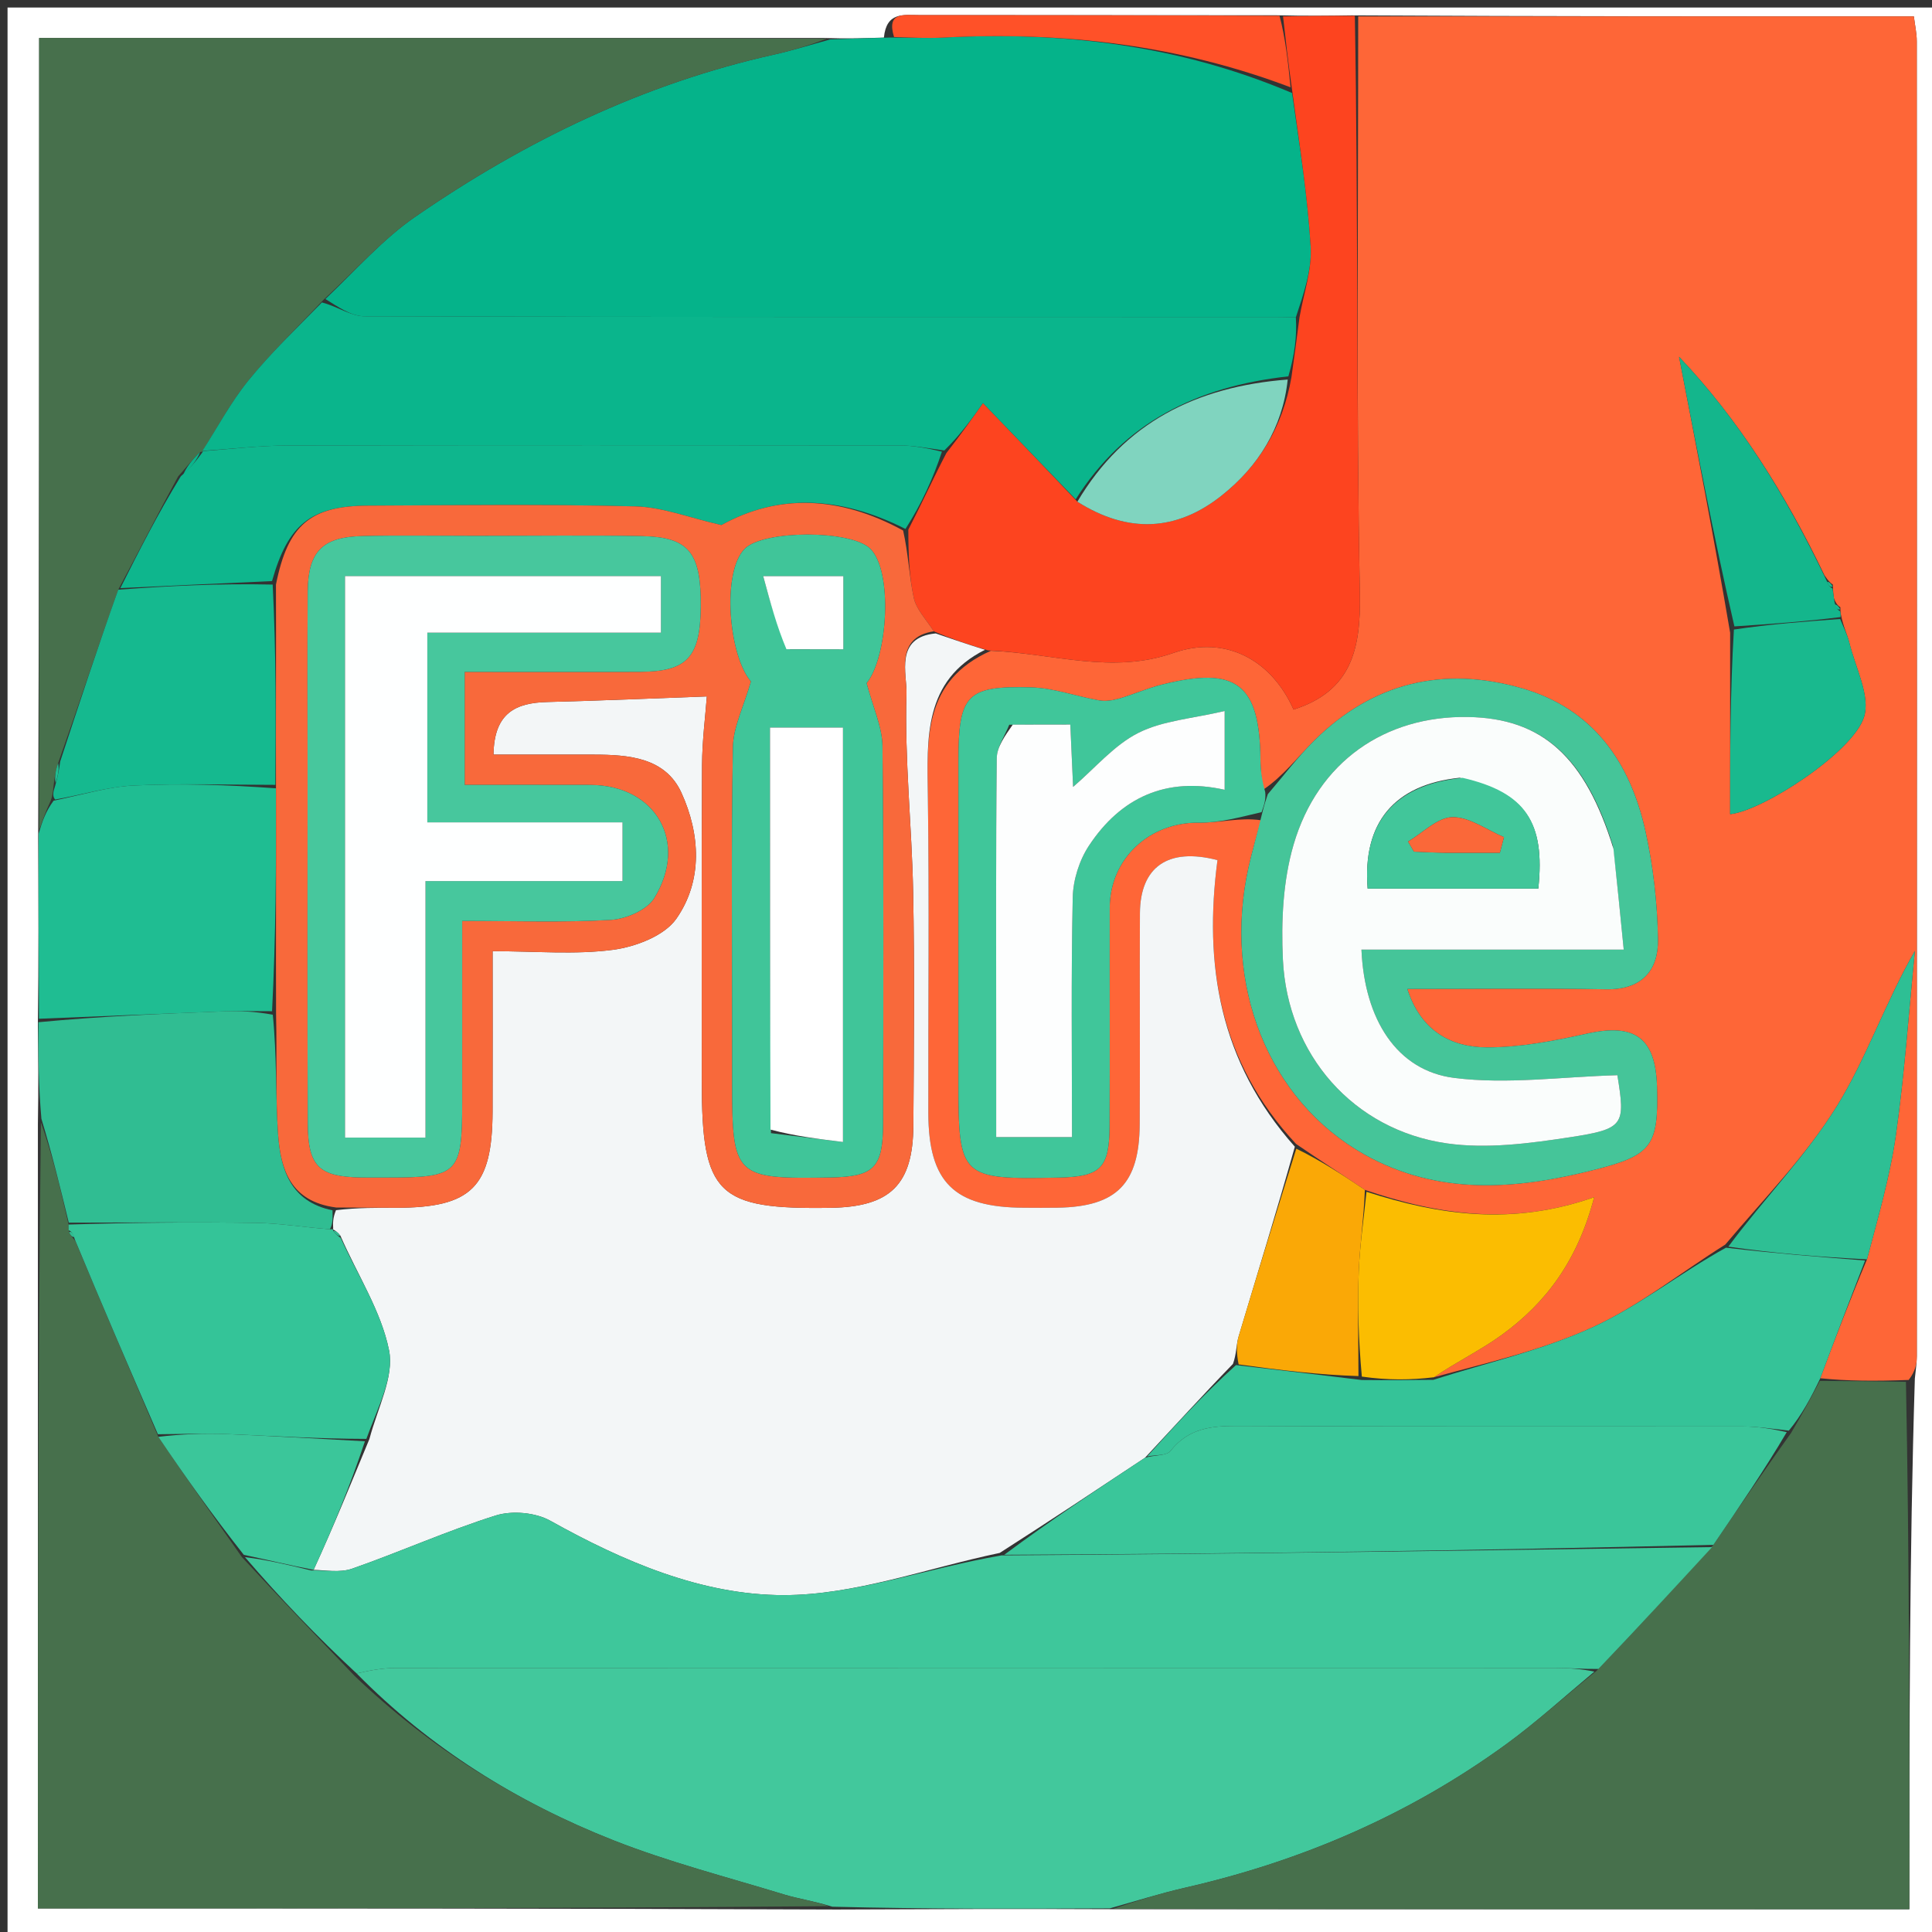 <svg version="1.1" id="Layer_1" xmlns="http://www.w3.org/2000/svg" xmlns:xlink="http://www.w3.org/1999/xlink" x="0px" y="0px"
	 width="100%" viewBox="0 0 256 256" enable-background="new 0 0 256 256" xml:space="preserve">
<rect x="0" y="0" width="256" height="256" fill="#333333" stroke="none"/>
<path fill="#FFFFFF" opacity="1" stroke="none" 
	d="
M1,69 
	C1,46 1,23.5 1,1 
	C86.333,1 171.667,1 257,1 
	C257,86.333 257,171.667 257,257 
	C171.667,257 86.333,257 1,257 
	C1,194.5 1,132 1,69 
M5.016,135.908 
	C5.063,139.956 5.109,144.003 5.021,148.973 
	C5.021,183.549 5.021,218.125 5.021,252.878 
	C40.381,252.878 75.162,252.878 110.878,253.022 
	C122.936,252.97 134.994,252.919 147.978,252.982 
	C182.867,252.982 217.756,252.982 253.002,252.982 
	C253.002,229.359 253.002,206.261 253.728,182.66 
	C253.819,181.673 253.99,180.685 253.99,179.697 
	C254.003,121.628 254.004,63.559 253.984,5.49 
	C253.984,4.393 253.734,3.296 253.597,2.173 
	C228.849,2.173 204.409,2.173 179.075,2.037 
	C176.053,2.08 173.032,2.123 169.082,2.022 
	C153.286,2.015 137.49,2.01 121.694,1.997 
	C119.717,1.995 117.452,1.569 117.122,4.976 
	C114.755,5.058 112.388,5.14 109.094,5.031 
	C74.497,5.031 39.9,5.031 5.186,5.031 
	C5.186,40.394 5.186,75.193 5.057,110.919 
	C5.093,118.942 5.129,126.966 5.016,135.908 
z"/>
<path fill="#FE6637" opacity="1" stroke="none" 
	d="
M179.97,2.173 
	C204.409,2.173 228.849,2.173 253.597,2.173 
	C253.734,3.296 253.984,4.393 253.984,5.49 
	C254.004,63.559 254.003,121.628 253.99,179.697 
	C253.99,180.685 253.819,181.673 252.911,182.849 
	C248.441,183.018 244.788,182.998 241.2,182.626 
	C243.221,177.191 245.176,172.108 247.389,166.869 
	C248.869,161.256 250.45,155.848 251.228,150.328 
	C252.366,142.26 252.928,134.11 253.735,125.995 
	C249.74,132.963 247.31,140.252 243.371,146.606 
	C239.321,153.138 233.798,158.756 228.607,164.913 
	C222.567,168.716 217.153,173.06 211.034,175.863 
	C204.338,178.929 196.99,180.572 190.002,182.494 
	C193.039,180.426 196.162,178.923 198.928,176.926 
	C204.904,172.609 209.058,166.975 211.233,158.637 
	C200.363,162.453 190.672,161.005 180.851,157.665 
	C177.732,155.555 174.831,153.698 171.738,151.58 
	C161.535,140.667 159.505,127.73 161.323,113.971 
	C154.737,112.255 151.082,114.891 151.046,121.011 
	C150.992,130.332 151.081,139.654 151.016,148.975 
	C150.962,156.869 147.962,159.876 140.196,160.027 
	C138.699,160.057 137.2,160.037 135.702,160.031 
	C126.411,159.996 123.027,156.673 123.009,147.455 
	C122.982,133.473 123.144,119.489 122.946,105.509 
	C122.837,97.81 122.355,90.2 131.295,86.232 
	C139.605,86.579 147.307,89.373 155.467,86.523 
	C162.508,84.064 168.559,87.581 171.4,94.024 
	C178.977,91.602 180.337,86.171 180.19,78.668 
	C179.691,53.178 179.981,27.672 179.97,2.173 
M241.753,76.232 
	C236.596,65.49 230.336,55.522 222.484,47.276 
	C224.771,59.126 227.075,71.064 229.251,83.836 
	C229.251,91.841 229.251,99.845 229.251,107.881 
	C233.526,107.47 245.443,99.745 246.979,95.055 
	C247.893,92.266 245.852,88.484 245.051,85.17 
	C244.789,84.086 244.248,83.069 243.947,81.501 
	C243.906,81.329 243.865,81.156 243.86,80.467 
	C243.585,80.273 243.31,80.079 243,79.246 
	C242.942,78.825 242.883,78.404 242.865,77.465 
	C242.59,77.268 242.315,77.07 241.753,76.232 
M167.081,108.687 
	C166.527,110.773 165.895,112.841 165.431,114.946 
	C162.008,130.492 168.034,145.799 180.789,152.97 
	C190.537,158.449 200.894,157.653 211.316,154.992 
	C218.81,153.078 219.793,151.891 219.563,143.999 
	C219.374,137.486 216.615,135.556 210.301,136.956 
	C205.956,137.919 201.479,138.786 197.061,138.782 
	C192.216,138.778 188.252,136.551 186.479,131.043 
	C195.532,131.043 204.165,130.934 212.794,131.086 
	C217.502,131.17 219.762,128.642 219.692,124.463 
	C219.612,119.685 219.068,114.837 218.04,110.171 
	C216.022,101.01 211.093,93.898 201.647,91.195 
	C191.25,88.219 181.893,90.432 174.121,98.153 
	C171.913,100.346 170.026,102.864 167.305,104.69 
	C167.205,103.37 167.028,102.052 167.016,100.732 
	C166.928,90.613 163.859,88.227 153.944,90.715 
	C152.023,91.197 150.188,92.017 148.281,92.567 
	C147.449,92.807 146.5,92.954 145.663,92.808 
	C142.638,92.281 139.65,91.165 136.625,91.081 
	C128.046,90.844 126.998,92.066 126.997,100.845 
	C126.994,114.995 126.996,129.145 126.996,143.295 
	C126.996,156.052 127.258,156.304 140.235,156.037 
	C145.815,155.922 146.989,154.821 147.021,149.253 
	C147.077,139.598 147.022,129.943 147.043,120.287 
	C147.058,113.753 152.341,108.919 158.867,109.007 
	C161.591,109.043 164.326,108.276 167.081,108.687 
z"/>
<path fill="#05B38A" opacity="1" stroke="none" 
	d="
M110.021,5.222 
	C112.388,5.14 114.755,5.058 118.025,4.975 
	C120.919,4.983 122.915,5.087 124.9,4.982 
	C140.755,4.138 156.2,5.953 171.208,12.327 
	C172.205,19.339 173.275,25.997 173.672,32.694 
	C173.856,35.779 172.723,38.943 171.707,42.049 
	C170.393,42.019 169.56,42.002 168.727,42.002 
	C128.58,42 88.432,42.027 48.285,41.912 
	C46.509,41.907 44.737,40.612 43.116,39.623 
	C47.172,35.758 50.73,31.686 55.044,28.71 
	C69.552,18.704 85.229,11.099 102.56,7.235 
	C105.072,6.675 107.535,5.898 110.021,5.222 
z"/>
<path fill="#42C89C" opacity="1" stroke="none" 
	d="
M147.052,252.867 
	C134.994,252.919 122.936,252.97 110.278,252.648 
	C107.741,251.866 105.76,251.6 103.874,251.024 
	C96.308,248.713 88.603,246.735 81.261,243.84 
	C68.485,238.801 56.95,231.592 47.258,221.744 
	C49.187,221.292 50.824,221.019 52.461,221.018 
	C103.654,220.996 154.847,220.997 206.04,221.011 
	C207.864,221.011 209.688,221.166 211.266,221.495 
	C207.211,224.883 203.55,228.229 199.565,231.13 
	C186.751,240.455 172.481,246.601 157.047,250.127 
	C153.682,250.896 150.382,251.946 147.052,252.867 
z"/>
<path fill="#47704C" opacity="1" stroke="none" 
	d="
M46.966,222.05 
	C56.95,231.592 68.485,238.801 81.261,243.84 
	C88.603,246.735 96.308,248.713 103.874,251.024 
	C105.76,251.6 107.741,251.866 109.81,252.577 
	C75.162,252.878 40.381,252.878 5.021,252.878 
	C5.021,218.125 5.021,183.549 5.418,148.701 
	C6.914,152.955 8.013,157.481 9.086,162.26 
	C9.075,162.682 9.091,162.851 9.155,163.261 
	C9.388,163.792 9.643,163.992 9.979,164.436 
	C13.633,173.195 17.277,181.619 20.976,190.39 
	C24.655,195.834 28.281,200.93 32.058,206.331 
	C37.128,211.774 42.047,216.912 46.966,222.05 
z"/>
<path fill="#47704C" opacity="1" stroke="none" 
	d="
M109.557,5.126 
	C107.535,5.898 105.072,6.675 102.56,7.235 
	C85.229,11.099 69.552,18.704 55.044,28.71 
	C50.73,31.686 47.172,35.758 42.807,39.78 
	C39.171,43.624 35.797,46.856 32.882,50.46 
	C30.569,53.319 28.818,56.634 26.825,59.78 
	C26.832,59.814 26.865,59.875 26.528,59.895 
	C25.429,60.932 24.666,61.95 23.603,63.131 
	C20.851,68.172 18.4,73.05 15.664,78.141 
	C12.911,85.875 10.441,93.396 7.7,101.12 
	C7.327,102.199 7.224,103.076 7.079,104.288 
	C6.994,105.073 6.953,105.522 6.708,106.122 
	C6.065,107.512 5.625,108.752 5.186,109.991 
	C5.186,75.193 5.186,40.394 5.186,5.031 
	C39.9,5.031 74.497,5.031 109.557,5.126 
z"/>
<path fill="#47704C" opacity="1" stroke="none" 
	d="
M147.515,252.925 
	C150.382,251.946 153.682,250.896 157.047,250.127 
	C172.481,246.601 186.751,240.455 199.565,231.13 
	C203.55,228.229 207.211,224.883 211.554,221.392 
	C217.011,215.695 221.936,210.347 227.033,204.699 
	C230.486,199.624 233.765,194.85 237.321,189.877 
	C238.777,187.445 239.956,185.211 241.135,182.978 
	C244.788,182.998 248.441,183.018 252.548,183.1 
	C253.002,206.261 253.002,229.359 253.002,252.982 
	C217.756,252.982 182.867,252.982 147.515,252.925 
z"/>
<path fill="#FD441F" opacity="1" stroke="none" 
	d="
M172.187,42.07 
	C172.723,38.943 173.856,35.779 173.672,32.694 
	C173.275,25.997 172.205,19.339 171.206,11.907 
	C170.672,8.156 170.342,5.161 170.011,2.167 
	C173.032,2.123 176.053,2.08 179.522,2.105 
	C179.981,27.672 179.691,53.178 180.19,78.668 
	C180.337,86.171 178.977,91.602 171.4,94.024 
	C168.559,87.581 162.508,84.064 155.467,86.523 
	C147.307,89.373 139.605,86.579 130.928,86.181 
	C128.097,85.343 126.042,84.637 123.734,83.654 
	C122.652,81.998 121.401,80.711 121.08,79.223 
	C120.459,76.338 120.362,73.34 120.359,70.181 
	C122.145,66.707 123.619,63.44 125.41,60.019 
	C127.401,57.475 129.073,55.087 130.249,53.408 
	C134.707,58.037 138.62,62.101 142.757,66.478 
	C149.519,70.761 155.934,70.362 161.838,65.69 
	C166.75,61.803 169.955,56.669 171.128,49.949 
	C171.541,47.041 171.864,44.555 172.187,42.07 
z"/>
<path fill="#1FBD92" opacity="1" stroke="none" 
	d="
M5.121,110.455 
	C5.625,108.752 6.065,107.512 7.105,106.093 
	C11.039,105.275 14.355,104.245 17.713,104.085 
	C23.957,103.787 30.225,103.997 36.571,104.457 
	C36.601,114.609 36.543,124.3 36.049,133.992 
	C33.639,133.996 31.663,133.939 29.692,134.012 
	C21.515,134.317 13.34,134.66 5.164,134.99 
	C5.129,126.966 5.093,118.942 5.121,110.455 
z"/>
<path fill="#30BD92" opacity="1" stroke="none" 
	d="
M5.09,135.449 
	C13.34,134.66 21.515,134.317 29.692,134.012 
	C31.663,133.939 33.639,133.996 36.145,134.452 
	C36.71,140.063 36.483,145.234 36.855,150.362 
	C37.186,154.918 38.455,159.219 44.059,160.373 
	C44.075,161.432 44.114,162.137 43.719,162.884 
	C40.18,162.616 37.078,162.088 33.969,162.042 
	C25.685,161.92 17.398,162.005 9.112,162.007 
	C8.013,157.481 6.914,152.955 5.486,148.24 
	C5.109,144.003 5.063,139.956 5.09,135.449 
z"/>
<path fill="#FF5128" opacity="1" stroke="none" 
	d="
M169.547,2.094 
	C170.342,5.161 170.672,8.156 171.004,11.57 
	C156.2,5.953 140.755,4.138 124.9,4.982 
	C122.915,5.087 120.919,4.983 118.464,4.904 
	C117.452,1.569 119.717,1.995 121.694,1.997 
	C137.49,2.01 153.286,2.015 169.547,2.094 
z"/>
<path fill="#F3F6F7" opacity="1" stroke="none" 
	d="
M44.152,162.843 
	C44.114,162.137 44.075,161.432 44.519,160.354 
	C47.499,160.002 49.996,160.042 52.494,160.039 
	C62.481,160.028 65.232,157.294 65.267,147.301 
	C65.291,140.358 65.272,133.415 65.272,126.037 
	C70.984,126.037 76.174,126.518 81.213,125.856 
	C84.209,125.462 88.028,124.01 89.62,121.734 
	C93.152,116.687 92.781,110.519 90.303,105.066 
	C88.168,100.365 83.297,99.998 78.667,99.993 
	C74.272,99.988 69.878,99.992 65.391,99.992 
	C65.46,94.434 68.372,93.124 72.522,93.019 
	C79.651,92.84 86.778,92.528 93.66,92.28 
	C93.473,94.828 93.043,98.105 93.025,101.383 
	C92.947,115.369 92.992,129.356 92.992,143.342 
	C92.992,158.291 95.025,160.28 110.063,160.042 
	C117.956,159.917 120.973,156.994 121.025,149.155 
	C121.094,138.832 121.195,128.505 120.996,118.186 
	C120.827,109.408 119.85,100.625 120.116,91.871 
	C120.192,89.369 118.507,84.44 123.987,83.931 
	C126.042,84.637 128.097,85.343 130.519,86.1 
	C122.355,90.2 122.837,97.81 122.946,105.509 
	C123.144,119.489 122.982,133.473 123.009,147.455 
	C123.027,156.673 126.411,159.996 135.702,160.031 
	C137.2,160.037 138.699,160.057 140.196,160.027 
	C147.962,159.876 150.962,156.869 151.016,148.975 
	C151.081,139.654 150.992,130.332 151.046,121.011 
	C151.082,114.891 154.737,112.255 161.323,113.971 
	C159.505,127.73 161.535,140.667 171.573,151.944 
	C169.102,160.73 166.577,168.883 164.131,177.06 
	C163.793,178.192 163.849,179.442 163.373,180.725 
	C159.347,184.872 155.67,188.931 151.711,193.165 
	C145.232,197.457 139.035,201.572 132.468,205.77 
	C122.682,207.825 113.265,211.361 103.849,211.363 
	C92.986,211.365 82.606,206.913 72.911,201.503 
	C70.945,200.406 67.847,200.134 65.687,200.811 
	C59.242,202.832 53.043,205.627 46.657,207.858 
	C45.016,208.431 43.038,208.037 41.556,208.014 
	C44.185,202.29 46.473,196.639 48.951,190.672 
	C50.045,186.52 52.255,182.422 51.548,178.911 
	C50.507,173.736 47.389,168.979 45.111,163.747 
	C44.733,163.248 44.399,163.045 44.086,162.875 
	C44.108,162.907 44.152,162.843 44.152,162.843 
z"/>
<path fill="#45C599" opacity="1" stroke="none" 
	d="
M167.992,105.232 
	C170.026,102.864 171.913,100.346 174.121,98.153 
	C181.893,90.432 191.25,88.219 201.647,91.195 
	C211.093,93.898 216.022,101.01 218.04,110.171 
	C219.068,114.837 219.612,119.685 219.692,124.463 
	C219.762,128.642 217.502,131.17 212.794,131.086 
	C204.165,130.934 195.532,131.043 186.479,131.043 
	C188.252,136.551 192.216,138.778 197.061,138.782 
	C201.479,138.786 205.956,137.919 210.301,136.956 
	C216.615,135.556 219.374,137.486 219.563,143.999 
	C219.793,151.891 218.81,153.078 211.316,154.992 
	C200.894,157.653 190.537,158.449 180.789,152.97 
	C168.034,145.799 162.008,130.492 165.431,114.946 
	C165.895,112.841 166.527,110.773 167.177,108.019 
	C167.513,106.645 167.753,105.938 167.992,105.232 
M213.717,112.065 
	C210.024,100.237 204.327,95.175 194.52,95.005 
	C183.54,94.815 174.629,100.917 171.41,111.908 
	C169.999,116.729 169.748,122.088 169.991,127.154 
	C170.595,139.743 179.331,149.728 191.701,151.502 
	C197,152.261 202.641,151.514 208.011,150.694 
	C215.272,149.585 215.37,149.051 214.312,142.47 
	C207,142.669 199.724,143.717 192.692,142.828 
	C185.098,141.869 180.799,135.098 180.4,125.828 
	C191.799,125.828 203.184,125.828 215.153,125.828 
	C214.684,121.085 214.278,116.985 213.717,112.065 
z"/>
<path fill="#35C398" opacity="1" stroke="none" 
	d="
M151.994,192.989 
	C155.67,188.931 159.347,184.872 163.776,180.879 
	C169.687,181.561 174.846,182.177 180.453,182.861 
	C183.91,182.898 186.918,182.866 189.926,182.835 
	C196.99,180.572 204.338,178.929 211.034,175.863 
	C217.153,173.06 222.567,168.716 228.7,165.325 
	C235.116,166.075 241.123,166.55 247.131,167.025 
	C245.176,172.108 243.221,177.191 241.2,182.626 
	C239.956,185.211 238.777,187.445 237.031,189.566 
	C234.667,189.302 232.87,189.022 231.073,189.02 
	C208.692,188.99 186.31,189.052 163.93,188.946 
	C160.436,188.929 157.434,189.289 155.096,192.259 
	C154.582,192.912 153.054,192.767 151.994,192.989 
z"/>
<path fill="#40C69A" opacity="1" stroke="none" 
	d="
M167.649,104.961 
	C167.753,105.938 167.513,106.645 167.165,107.613 
	C164.326,108.276 161.591,109.043 158.867,109.007 
	C152.341,108.919 147.058,113.753 147.043,120.287 
	C147.022,129.943 147.077,139.598 147.021,149.253 
	C146.989,154.821 145.815,155.922 140.235,156.037 
	C127.258,156.304 126.996,156.052 126.996,143.295 
	C126.996,129.145 126.994,114.995 126.997,100.845 
	C126.998,92.066 128.046,90.844 136.625,91.081 
	C139.65,91.165 142.638,92.281 145.663,92.808 
	C146.5,92.954 147.449,92.807 148.281,92.567 
	C150.188,92.017 152.023,91.197 153.944,90.715 
	C163.859,88.227 166.928,90.613 167.016,100.732 
	C167.028,102.052 167.205,103.37 167.649,104.961 
M133.732,96.031 
	C133.155,97.506 132.093,98.977 132.077,100.459 
	C131.944,112.932 132.001,125.407 132.001,137.882 
	C132.001,142.15 132.001,146.418 132.001,150.671 
	C135.678,150.671 138.723,150.671 142.044,150.671 
	C142.044,139.84 141.917,129.376 142.142,118.921 
	C142.192,116.603 143.01,114.001 144.286,112.066 
	C148.508,105.668 154.532,102.907 162.273,104.652 
	C162.273,101.358 162.273,98.329 162.273,94.21 
	C157.987,95.226 154.055,95.479 150.825,97.117 
	C147.619,98.741 145.12,101.759 142.191,104.269 
	C142.072,101.601 141.957,99.021 141.822,96.006 
	C139.252,96.006 136.958,96.006 133.732,96.031 
z"/>
<path fill="#FBBD01" opacity="1" stroke="none" 
	d="
M190.002,182.494 
	C186.918,182.866 183.91,182.898 180.451,182.406 
	C180,177.42 179.863,172.95 180.042,168.493 
	C180.183,164.96 180.712,161.443 181.069,157.919 
	C190.672,161.005 200.363,162.453 211.233,158.637 
	C209.058,166.975 204.904,172.609 198.928,176.926 
	C196.162,178.923 193.039,180.426 190.002,182.494 
z"/>
<path fill="#2EBF94" opacity="1" stroke="none" 
	d="
M247.389,166.869 
	C241.123,166.55 235.116,166.075 229.014,165.188 
	C233.798,158.756 239.321,153.138 243.371,146.606 
	C247.31,140.252 249.74,132.963 253.735,125.995 
	C252.928,134.11 252.366,142.26 251.228,150.328 
	C250.45,155.848 248.869,161.256 247.389,166.869 
z"/>
<path fill="#FAA806" opacity="1" stroke="none" 
	d="
M180.851,157.665 
	C180.712,161.443 180.183,164.96 180.042,168.493 
	C179.863,172.95 180,177.42 180.003,182.338 
	C174.846,182.177 169.687,181.561 164.126,180.791 
	C163.849,179.442 163.793,178.192 164.131,177.06 
	C166.577,168.883 169.102,160.73 171.766,152.206 
	C174.831,153.698 177.732,155.555 180.851,157.665 
z"/>
<path fill="#19B98E" opacity="1" stroke="none" 
	d="
M243.835,82.022 
	C244.248,83.069 244.789,84.086 245.051,85.17 
	C245.852,88.484 247.893,92.266 246.979,95.055 
	C245.443,99.745 233.526,107.47 229.251,107.881 
	C229.251,99.845 229.251,91.841 229.753,83.417 
	C234.781,82.673 239.308,82.347 243.835,82.022 
z"/>
<path fill="#14B68C" opacity="1" stroke="none" 
	d="
M243.891,81.762 
	C239.308,82.347 234.781,82.673 229.817,83 
	C227.075,71.064 224.771,59.126 222.484,47.276 
	C230.336,55.522 236.596,65.49 241.96,76.78 
	C242.31,77.622 242.529,77.841 242.825,77.983 
	C242.883,78.404 242.942,78.825 243.083,79.791 
	C243.31,80.628 243.529,80.844 243.824,80.983 
	C243.865,81.156 243.906,81.329 243.891,81.762 
z"/>
<path fill="#19B98E" opacity="1" stroke="none" 
	d="
M243.842,80.725 
	C243.529,80.844 243.31,80.628 243.101,80.111 
	C243.31,80.079 243.585,80.273 243.842,80.725 
z"/>
<path fill="#19B98E" opacity="1" stroke="none" 
	d="
M242.845,77.724 
	C242.529,77.841 242.31,77.622 242.104,77.1 
	C242.315,77.07 242.59,77.268 242.845,77.724 
z"/>
<path fill="#0AB58C" opacity="1" stroke="none" 
	d="
M171.707,42.049 
	C171.864,44.555 171.541,47.041 170.716,49.868 
	C158.507,51.224 148.968,56.001 142.534,66.165 
	C138.62,62.101 134.707,58.037 130.249,53.408 
	C129.073,55.087 127.401,57.475 125.13,59.693 
	C122.732,59.349 120.934,59.025 119.135,59.022 
	C92.154,58.99 65.172,58.971 38.191,59.033 
	C34.399,59.042 30.609,59.498 26.818,59.746 
	C28.818,56.634 30.569,53.319 32.882,50.46 
	C35.797,46.856 39.171,43.624 42.655,40.075 
	C44.737,40.612 46.509,41.907 48.285,41.912 
	C88.432,42.027 128.58,42 168.727,42.002 
	C169.56,42.002 170.393,42.019 171.707,42.049 
z"/>
<path fill="#3EC79B" opacity="1" stroke="none" 
	d="
M41.215,208.088 
	C43.038,208.037 45.016,208.431 46.657,207.858 
	C53.043,205.627 59.242,202.832 65.687,200.811 
	C67.847,200.134 70.945,200.406 72.911,201.503 
	C82.606,206.913 92.986,211.365 103.849,211.363 
	C113.265,211.361 122.682,207.825 132.7,206.098 
	C164.488,205.896 195.674,205.448 226.86,204.999 
	C221.936,210.347 217.011,215.695 211.799,221.146 
	C209.688,221.166 207.864,221.011 206.04,221.011 
	C154.847,220.997 103.654,220.996 52.461,221.018 
	C50.824,221.019 49.187,221.292 47.258,221.744 
	C42.047,216.912 37.128,211.774 32.459,206.328 
	C35.544,206.709 38.379,207.399 41.215,208.088 
z"/>
<path fill="#34C498" opacity="1" stroke="none" 
	d="
M45.155,164.045 
	C47.389,168.979 50.507,173.736 51.548,178.911 
	C52.255,182.422 50.045,186.52 48.545,190.661 
	C42.001,190.645 36.053,190.264 30.099,190.024 
	C27.046,189.901 23.981,190.028 20.922,190.043 
	C17.277,181.619 13.633,173.195 9.903,164.206 
	C9.653,163.351 9.416,163.144 9.106,163.02 
	C9.091,162.851 9.075,162.682 9.086,162.26 
	C17.398,162.005 25.685,161.92 33.969,162.042 
	C37.078,162.088 40.18,162.616 43.719,162.884 
	C44.152,162.843 44.108,162.907 44.183,163.142 
	C44.558,163.6 44.856,163.822 45.155,164.045 
z"/>
<path fill="#3BC69A" opacity="1" stroke="none" 
	d="
M20.976,190.39 
	C23.981,190.028 27.046,189.901 30.099,190.024 
	C36.053,190.264 42.001,190.645 48.356,190.978 
	C46.473,196.639 44.185,202.29 41.556,208.014 
	C38.379,207.399 35.544,206.709 32.307,206.023 
	C28.281,200.93 24.655,195.834 20.976,190.39 
z"/>
<path fill="#30BD92" opacity="1" stroke="none" 
	d="
M9.155,163.261 
	C9.416,163.144 9.653,163.351 9.893,163.871 
	C9.643,163.992 9.388,163.792 9.155,163.261 
z"/>
<path fill="#0EB68D" opacity="1" stroke="none" 
	d="
M26.825,59.78 
	C30.609,59.498 34.399,59.042 38.191,59.033 
	C65.172,58.971 92.154,58.99 119.135,59.022 
	C120.934,59.025 122.732,59.349 124.812,59.849 
	C123.619,63.44 122.145,66.707 119.98,70.088 
	C111.164,65.64 103.03,65.45 95.594,69.575 
	C91.412,68.627 87.811,67.191 84.176,67.098 
	C72.374,66.796 60.559,66.945 48.749,67 
	C41.13,67.035 38.149,69.531 36.044,76.997 
	C29.055,77.307 22.502,77.617 15.948,77.928 
	C18.4,73.05 20.851,68.172 23.959,63.11 
	C25.365,61.909 26.115,60.892 26.865,59.875 
	C26.865,59.875 26.832,59.814 26.825,59.78 
z"/>
<path fill="#15B98F" opacity="1" stroke="none" 
	d="
M15.664,78.141 
	C22.502,77.617 29.055,77.307 36.131,77.458 
	C36.597,86.611 36.54,95.303 36.483,103.996 
	C30.225,103.997 23.957,103.787 17.713,104.085 
	C14.355,104.245 11.039,105.275 7.308,105.942 
	C6.953,105.522 6.994,105.073 7.323,104.07 
	C7.731,102.649 7.851,101.783 7.972,100.916 
	C10.441,93.396 12.911,85.875 15.664,78.141 
z"/>
<path fill="#0AB58C" opacity="1" stroke="none" 
	d="
M26.528,59.895 
	C26.115,60.892 25.365,61.909 24.26,62.947 
	C24.666,61.95 25.429,60.932 26.528,59.895 
z"/>
<path fill="#1FBD92" opacity="1" stroke="none" 
	d="
M7.7,101.12 
	C7.851,101.783 7.731,102.649 7.367,103.734 
	C7.224,103.076 7.327,102.199 7.7,101.12 
z"/>
<path fill="#3AC69A" opacity="1" stroke="none" 
	d="
M227.033,204.699 
	C195.674,205.448 164.488,205.896 133.07,206.016 
	C139.035,201.572 145.232,197.457 151.711,193.165 
	C153.054,192.767 154.582,192.912 155.096,192.259 
	C157.434,189.289 160.436,188.929 163.93,188.946 
	C186.31,189.052 208.692,188.99 231.073,189.02 
	C232.87,189.022 234.667,189.302 236.754,189.764 
	C233.765,194.85 230.486,199.624 227.033,204.699 
z"/>
<path fill="#F8693B" opacity="1" stroke="none" 
	d="
M36.571,104.457 
	C36.54,95.303 36.597,86.611 36.566,77.457 
	C38.149,69.531 41.13,67.035 48.749,67 
	C60.559,66.945 72.374,66.796 84.176,67.098 
	C87.811,67.191 91.412,68.627 95.594,69.575 
	C103.03,65.45 111.164,65.64 119.668,70.295 
	C120.362,73.34 120.459,76.338 121.08,79.223 
	C121.401,80.711 122.652,81.998 123.734,83.654 
	C118.507,84.44 120.192,89.369 120.116,91.871 
	C119.85,100.625 120.827,109.408 120.996,118.186 
	C121.195,128.505 121.094,138.832 121.025,149.155 
	C120.973,156.994 117.956,159.917 110.063,160.042 
	C95.025,160.28 92.992,158.291 92.992,143.342 
	C92.992,129.356 92.947,115.369 93.025,101.383 
	C93.043,98.105 93.473,94.828 93.66,92.28 
	C86.778,92.528 79.651,92.84 72.522,93.019 
	C68.372,93.124 65.46,94.434 65.391,99.992 
	C69.878,99.992 74.272,99.988 78.667,99.993 
	C83.297,99.998 88.168,100.365 90.303,105.066 
	C92.781,110.519 93.152,116.687 89.62,121.734 
	C88.028,124.01 84.209,125.462 81.213,125.856 
	C76.174,126.518 70.984,126.037 65.272,126.037 
	C65.272,133.415 65.291,140.358 65.267,147.301 
	C65.232,157.294 62.481,160.028 52.494,160.039 
	C49.996,160.042 47.499,160.002 44.542,160.001 
	C38.455,159.219 37.186,154.918 36.855,150.362 
	C36.483,145.234 36.71,140.063 36.581,134.451 
	C36.543,124.3 36.601,114.609 36.571,104.457 
M62.502,71.005 
	C57.669,71.005 52.834,70.919 48.003,71.03 
	C42.731,71.15 40.822,73.087 40.777,78.35 
	C40.707,86.349 40.757,94.349 40.757,102.348 
	C40.758,117.847 40.712,133.346 40.783,148.845 
	C40.809,154.579 42.26,155.92 47.878,156.024 
	C49.044,156.045 50.211,156.028 51.378,156.028 
	C60.726,156.025 61.238,155.511 61.242,146.09 
	C61.245,138.155 61.243,130.22 61.243,122.024 
	C68.306,122.024 74.641,122.256 80.942,121.889 
	C82.954,121.772 85.72,120.586 86.693,119 
	C91.263,111.548 86.871,104.036 78.241,104.008 
	C72.662,103.99 67.083,104.005 61.571,104.005 
	C61.571,98.581 61.571,93.993 61.571,89.027 
	C69.533,89.027 77.173,89.054 84.813,89.019 
	C91.049,88.99 92.793,87.09 92.853,80.42 
	C92.918,73.205 91.298,71.149 84.999,71.036 
	C77.835,70.908 70.667,71.005 62.502,71.005 
M97.011,138.487 
	C97.011,140.153 97.011,141.819 97.011,143.485 
	C97.011,155.903 97.37,156.249 110.015,156.021 
	C115.797,155.917 116.996,154.763 117.009,148.882 
	C117.045,132.222 117.108,115.562 116.931,98.904 
	C116.903,96.31 115.67,93.728 114.832,90.522 
	C117.645,87.037 118.343,75.695 115.316,72.705 
	C112.778,70.198 101.137,70.212 98.666,72.725 
	C95.607,75.837 96.561,86.875 99.502,90.295 
	C98.549,93.625 97.165,96.305 97.115,99.009 
	C96.881,111.833 97.011,124.663 97.011,138.487 
z"/>
<path fill="#80D4BF" opacity="1" stroke="none" 
	d="
M142.757,66.478 
	C148.968,56.001 158.507,51.224 170.627,50.291 
	C169.955,56.669 166.75,61.803 161.838,65.69 
	C155.934,70.362 149.519,70.761 142.757,66.478 
z"/>
<path fill="#30BD92" opacity="1" stroke="none" 
	d="
M45.111,163.747 
	C44.856,163.822 44.558,163.6 44.162,163.111 
	C44.399,163.045 44.733,163.248 45.111,163.747 
z"/>
<path fill="#FAFDFC" opacity="1" stroke="none" 
	d="
M213.794,112.475 
	C214.278,116.985 214.684,121.085 215.153,125.828 
	C203.184,125.828 191.799,125.828 180.4,125.828 
	C180.799,135.098 185.098,141.869 192.692,142.828 
	C199.724,143.717 207,142.669 214.312,142.47 
	C215.37,149.051 215.272,149.585 208.011,150.694 
	C202.641,151.514 197,152.261 191.701,151.502 
	C179.331,149.728 170.595,139.743 169.991,127.154 
	C169.748,122.088 169.999,116.729 171.41,111.908 
	C174.629,100.917 183.54,94.815 194.52,95.005 
	C204.327,95.175 210.024,100.237 213.794,112.475 
M193.402,103.055 
	C184.746,103.966 180.518,109.001 181.221,117.744 
	C188.76,117.744 196.311,117.744 203.833,117.744 
	C204.771,108.923 202.143,104.999 193.402,103.055 
z"/>
<path fill="#FDFEFE" opacity="1" stroke="none" 
	d="
M134.198,96.018 
	C136.958,96.006 139.252,96.006 141.822,96.006 
	C141.957,99.021 142.072,101.601 142.191,104.269 
	C145.12,101.759 147.619,98.741 150.825,97.117 
	C154.055,95.479 157.987,95.226 162.273,94.21 
	C162.273,98.329 162.273,101.358 162.273,104.652 
	C154.532,102.907 148.508,105.668 144.286,112.066 
	C143.01,114.001 142.192,116.603 142.142,118.921 
	C141.917,129.376 142.044,139.84 142.044,150.671 
	C138.723,150.671 135.678,150.671 132.001,150.671 
	C132.001,146.418 132.001,142.15 132.001,137.882 
	C132.001,125.407 131.944,112.932 132.077,100.459 
	C132.093,98.977 133.155,97.506 134.198,96.018 
z"/>
<path fill="#47C79D" opacity="1" stroke="none" 
	d="
M63.001,71.005 
	C70.667,71.005 77.835,70.908 84.999,71.036 
	C91.298,71.149 92.918,73.205 92.853,80.42 
	C92.793,87.09 91.049,88.99 84.813,89.019 
	C77.173,89.054 69.533,89.027 61.571,89.027 
	C61.571,93.993 61.571,98.581 61.571,104.005 
	C67.083,104.005 72.662,103.99 78.241,104.008 
	C86.871,104.036 91.263,111.548 86.693,119 
	C85.72,120.586 82.954,121.772 80.942,121.889 
	C74.641,122.256 68.306,122.024 61.243,122.024 
	C61.243,130.22 61.245,138.155 61.242,146.09 
	C61.238,155.511 60.726,156.025 51.378,156.028 
	C50.211,156.028 49.044,156.045 47.878,156.024 
	C42.26,155.92 40.809,154.579 40.783,148.845 
	C40.712,133.346 40.758,117.847 40.757,102.348 
	C40.757,94.349 40.707,86.349 40.777,78.35 
	C40.822,73.087 42.731,71.15 48.003,71.03 
	C52.834,70.919 57.669,71.005 63.001,71.005 
M45.717,144.433 
	C45.717,146.514 45.717,148.595 45.717,150.74 
	C49.584,150.74 52.671,150.74 56.381,150.74 
	C56.381,139.426 56.381,128.38 56.381,116.75 
	C65.555,116.75 74.105,116.75 82.487,116.75 
	C82.487,113.887 82.487,111.633 82.487,108.968 
	C73.726,108.968 65.301,108.968 56.622,108.968 
	C56.622,100.502 56.622,92.459 56.622,83.834 
	C67.17,83.834 77.391,83.834 87.578,83.834 
	C87.578,80.984 87.578,78.728 87.578,76.333 
	C73.572,76.333 59.856,76.333 45.717,76.333 
	C45.717,98.91 45.717,121.178 45.717,144.433 
z"/>
<path fill="#40C599" opacity="1" stroke="none" 
	d="
M97.011,137.989 
	C97.011,124.663 96.881,111.833 97.115,99.009 
	C97.165,96.305 98.549,93.625 99.502,90.295 
	C96.561,86.875 95.607,75.837 98.666,72.725 
	C101.137,70.212 112.778,70.198 115.316,72.705 
	C118.343,75.695 117.645,87.037 114.832,90.522 
	C115.67,93.728 116.903,96.31 116.931,98.904 
	C117.108,115.562 117.045,132.222 117.009,148.882 
	C116.996,154.763 115.797,155.917 110.015,156.021 
	C97.37,156.249 97.011,155.903 97.011,143.485 
	C97.011,141.819 97.011,140.153 97.011,137.989 
M102.157,150.147 
	C105.289,150.532 108.42,150.917 111.698,151.319 
	C111.698,132.392 111.698,114.355 111.698,96.403 
	C108.294,96.403 105.249,96.403 102.03,96.403 
	C102.03,114.268 102.03,131.737 102.157,150.147 
M104.67,86.034 
	C107.073,86.034 109.475,86.034 111.748,86.034 
	C111.748,82.267 111.748,79.337 111.748,76.341 
	C108.403,76.341 105.355,76.341 101.129,76.341 
	C102.105,79.949 102.924,82.979 104.67,86.034 
z"/>
<path fill="#41C69A" opacity="1" stroke="none" 
	d="
M193.804,103.067 
	C202.143,104.999 204.771,108.923 203.833,117.744 
	C196.311,117.744 188.76,117.744 181.221,117.744 
	C180.518,109.001 184.746,103.966 193.804,103.067 
M191.657,113.005 
	C194.018,113.005 196.379,113.005 198.739,113.005 
	C198.921,112.312 199.103,111.62 199.285,110.927 
	C197.003,109.966 194.706,108.234 192.444,108.278 
	C190.467,108.317 188.53,110.356 186.575,111.512 
	C186.835,111.956 187.094,112.401 187.354,112.846 
	C188.498,112.899 189.642,112.952 191.657,113.005 
z"/>
<path fill="#FEFFFF" opacity="1" stroke="none" 
	d="
M45.717,143.939 
	C45.717,121.178 45.717,98.91 45.717,76.333 
	C59.856,76.333 73.572,76.333 87.578,76.333 
	C87.578,78.728 87.578,80.984 87.578,83.834 
	C77.391,83.834 67.17,83.834 56.622,83.834 
	C56.622,92.459 56.622,100.502 56.622,108.968 
	C65.301,108.968 73.726,108.968 82.487,108.968 
	C82.487,111.633 82.487,113.887 82.487,116.75 
	C74.105,116.75 65.555,116.75 56.381,116.75 
	C56.381,128.38 56.381,139.426 56.381,150.74 
	C52.671,150.74 49.584,150.74 45.717,150.74 
	C45.717,148.595 45.717,146.514 45.717,143.939 
z"/>
<path fill="#FFFFFF" opacity="1" stroke="none" 
	d="
M102.094,149.677 
	C102.03,131.737 102.03,114.268 102.03,96.403 
	C105.249,96.403 108.294,96.403 111.698,96.403 
	C111.698,114.355 111.698,132.392 111.698,151.319 
	C108.42,150.917 105.289,150.532 102.094,149.677 
z"/>
<path fill="#FFFFFF" opacity="1" stroke="none" 
	d="
M104.207,86.021 
	C102.924,82.979 102.105,79.949 101.129,76.341 
	C105.355,76.341 108.403,76.341 111.748,76.341 
	C111.748,79.337 111.748,82.267 111.748,86.034 
	C109.475,86.034 107.073,86.034 104.207,86.021 
z"/>
<path fill="#FA6839" opacity="1" stroke="none" 
	d="
M191.221,113.005 
	C189.642,112.952 188.498,112.899 187.354,112.846 
	C187.094,112.401 186.835,111.956 186.575,111.512 
	C188.53,110.356 190.467,108.317 192.444,108.278 
	C194.706,108.234 197.003,109.966 199.285,110.927 
	C199.103,111.62 198.921,112.312 198.739,113.005 
	C196.379,113.005 194.018,113.005 191.221,113.005 
z"/>
</svg>
